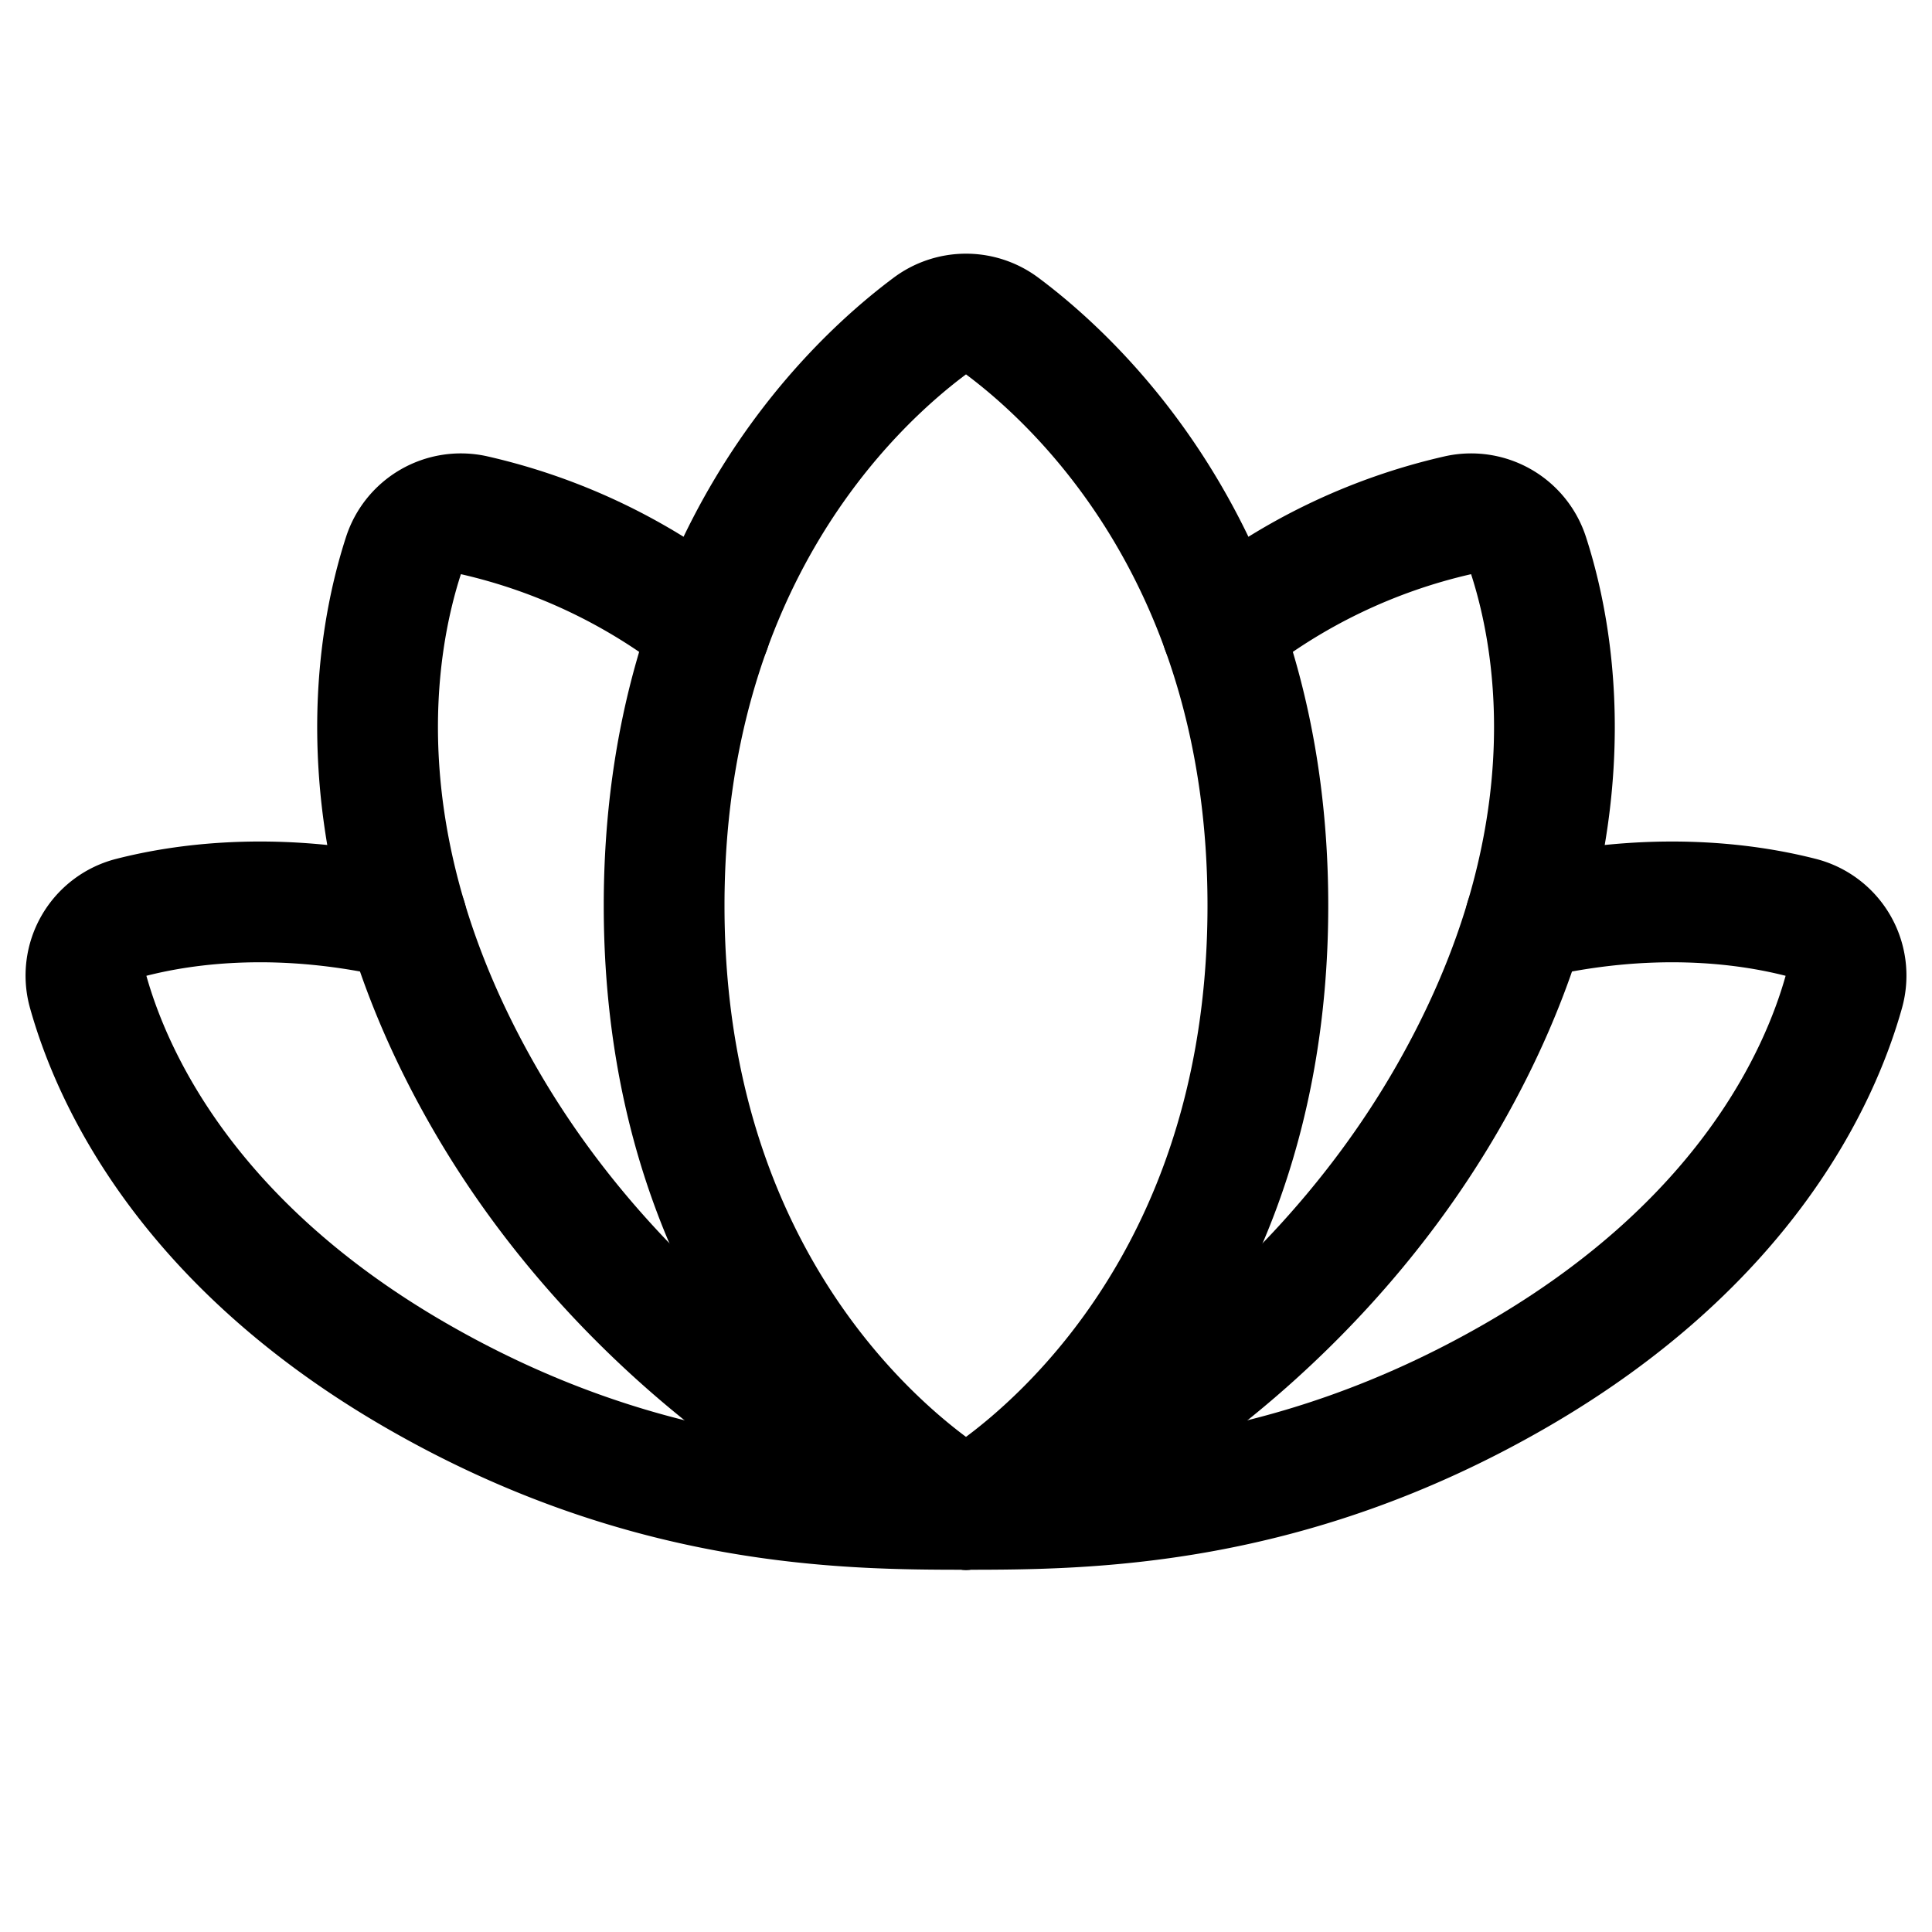 <svg id="Raw" xmlns="http://www.w3.org/2000/svg" viewBox="0 0 256 256">
  <rect width="256" height="256" fill="none"/>
  <path d="M128,200c16,0,42.456-.18,72.89-17.751s40.282-39.583,43.434-50.851a7.959,7.959,0,0,0-5.678-9.835c-7.382-1.892-20.129-3.602-36.529.288" fill="none" stroke="#000" stroke-linecap="round" stroke-linejoin="round" stroke-width="16"/>
  <path d="M53.882,121.85c-16.399-3.89-29.146-2.179-36.527-.287a7.959,7.959,0,0,0-5.678,9.835c3.151,11.269,13,33.28,43.434,50.851S112,200,128,200" fill="none" stroke="#000" stroke-linecap="round" stroke-linejoin="round" stroke-width="16"/>
  <path d="M128,200s40-21.818,40-80c0-45.584-24.554-68.847-35.186-76.784a8.033,8.033,0,0,0-9.627,0C112.554,51.153,88,74.416,88,120,88,178.182,128,200,128,200Z" fill="none" stroke="#000" stroke-linecap="round" stroke-linejoin="round" stroke-width="16"/>
  <path d="M128,200c11.99-2.55,44.33-20.782,63.713-54.354S206.322,85.267,202.535,73.608a7.992,7.992,0,0,0-9.272-5.353,77.437,77.437,0,0,0-31.356,15.135" fill="none" stroke="#000" stroke-linecap="round" stroke-linejoin="round" stroke-width="16"/>
  <path d="M94.093,83.389a77.437,77.437,0,0,0-31.356-15.135,7.992,7.992,0,0,0-9.272,5.353c-3.787,11.659-8.561,38.466,10.822,72.038S116.01,197.45,128,200" fill="none" stroke="#000" stroke-linecap="round" stroke-linejoin="round" stroke-width="16"/>
</svg>
